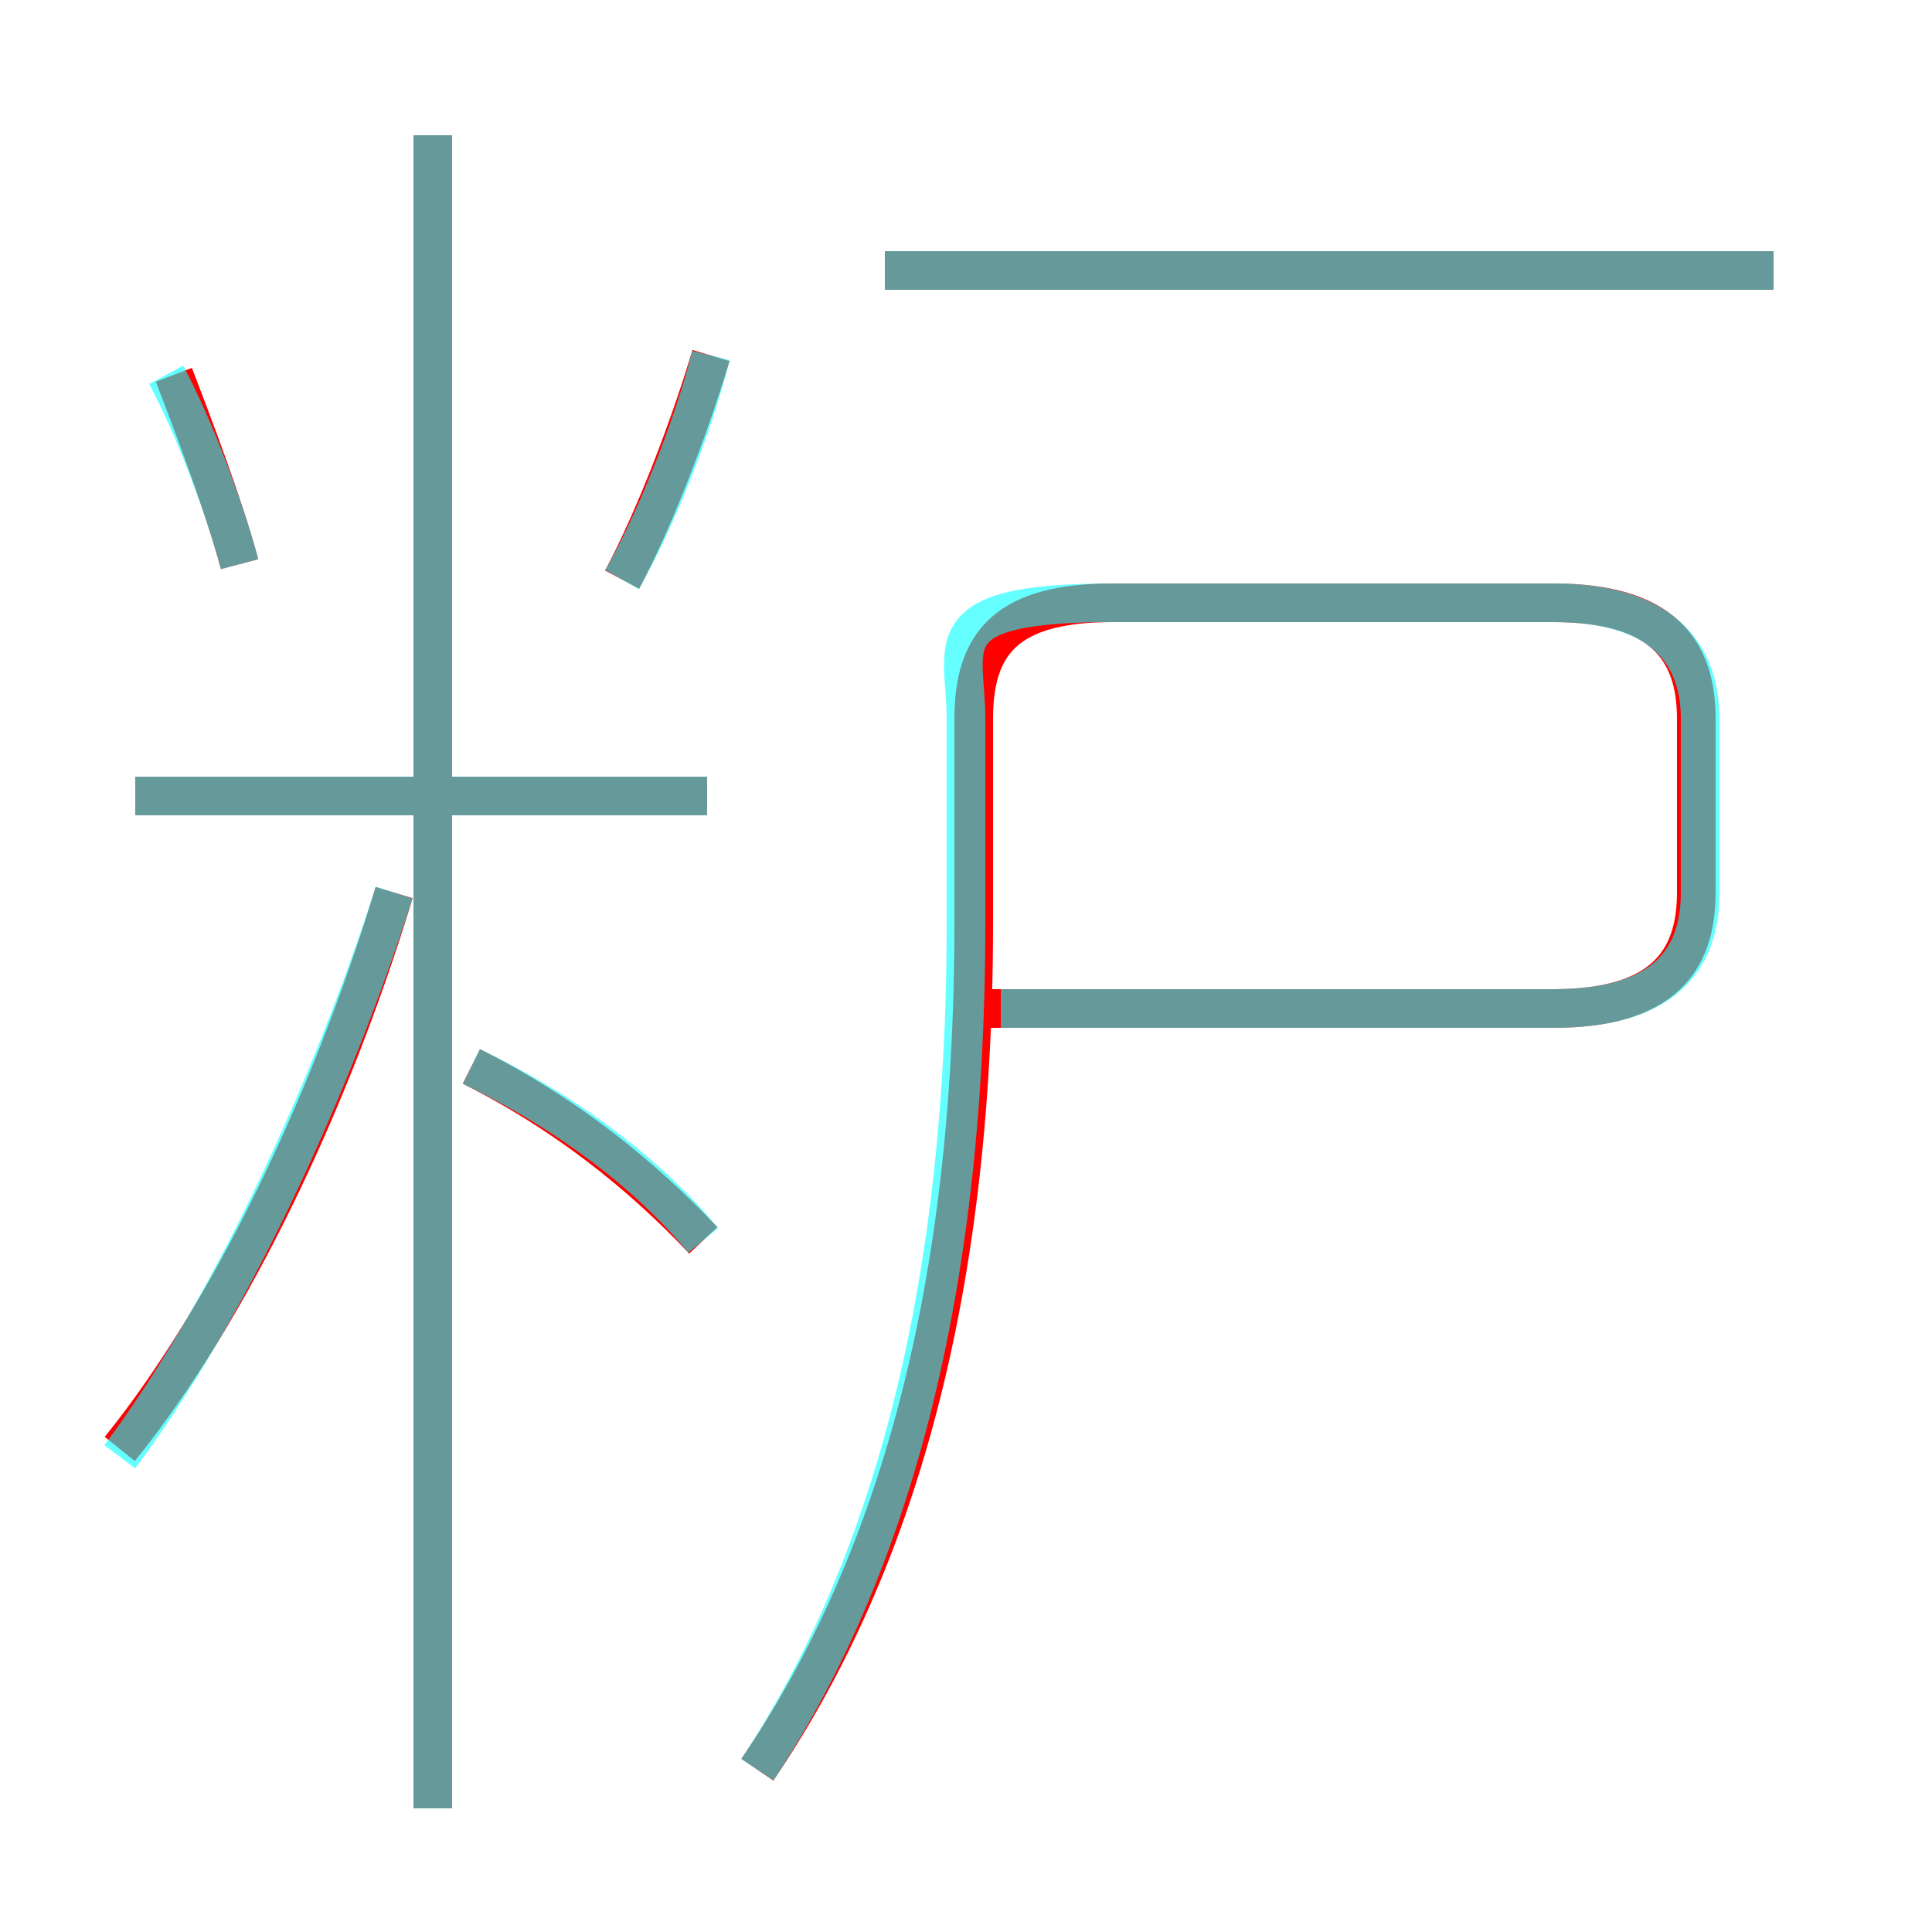 <?xml version='1.0' encoding='utf8'?>
<svg viewBox="0.0 -6.0 50.0 50.0" version="1.1" xmlns="http://www.w3.org/2000/svg">
<rect x="0.0" y="-6.0" width="50.0" height="50.0" fill="#333333" stroke="none"/>
<rect x="-1000" y="-1000" width="2000" height="2000" stroke="white" fill="white"/>
<g style="fill:none;stroke:rgba(255, 0, 0, 1);  stroke-width:1"><path d="M 19.6 1.8 C 23.0 -3.2 25.2 -10.1 25.2 -20.1 L 25.2 -25.4 C 25.2 -27.4 26.1 -28.4 28.8 -28.4 L 40.2 -28.4 C 43.0 -28.4 43.9 -27.2 43.9 -25.4 L 43.9 -20.9 C 43.9 -19.1 43.0 -17.9 40.2 -17.9 L 24.9 -17.9 M 3.1 -6.5 C 6.0 -10.1 8.6 -15.6 10.2 -20.9 M 18.2 -11.9 C 16.6 -13.6 14.6 -15.2 12.2 -16.4 M 11.2 2.8 L 11.2 -40.5 M 18.3 -23.4 L 3.5 -23.4 M 6.2 -29.4 C 5.8 -30.9 5.0 -33.0 4.5 -34.3 M 16.1 -29.0 C 16.9 -30.5 17.8 -32.8 18.4 -34.8 M 45.9 -37.0 L 22.9 -37.0" transform="translate(0.0 38.0)" />
</g>
<g style="fill:none;stroke:rgba(0, 255, 255, 0.6);  stroke-width:1">
<path d="M 19.6 1.8 C 22.9 -3.2 25.0 -10.2 25.0 -20.1 L 25.0 -25.4 C 25.0 -27.3 24.1 -28.4 28.8 -28.4 L 40.2 -28.4 C 43.0 -28.4 44.0 -27.1 44.0 -25.4 L 44.0 -20.9 C 44.0 -19.1 43.0 -17.9 40.2 -17.9 L 25.9 -17.9 M 3.1 -6.3 C 5.8 -9.9 8.5 -15.6 10.2 -20.9 M 18.2 -11.9 C 16.8 -13.6 14.7 -15.2 12.2 -16.4 M 11.2 2.8 L 11.2 -40.5 M 18.3 -23.4 L 3.5 -23.4 M 6.2 -29.4 C 5.8 -30.9 5.0 -33.0 4.3 -34.3 M 16.1 -29.0 C 16.9 -30.4 17.9 -32.8 18.4 -34.8 M 45.9 -37.0 L 22.9 -37.0" transform="translate(0.0 38.0)" />
</g>
</svg>